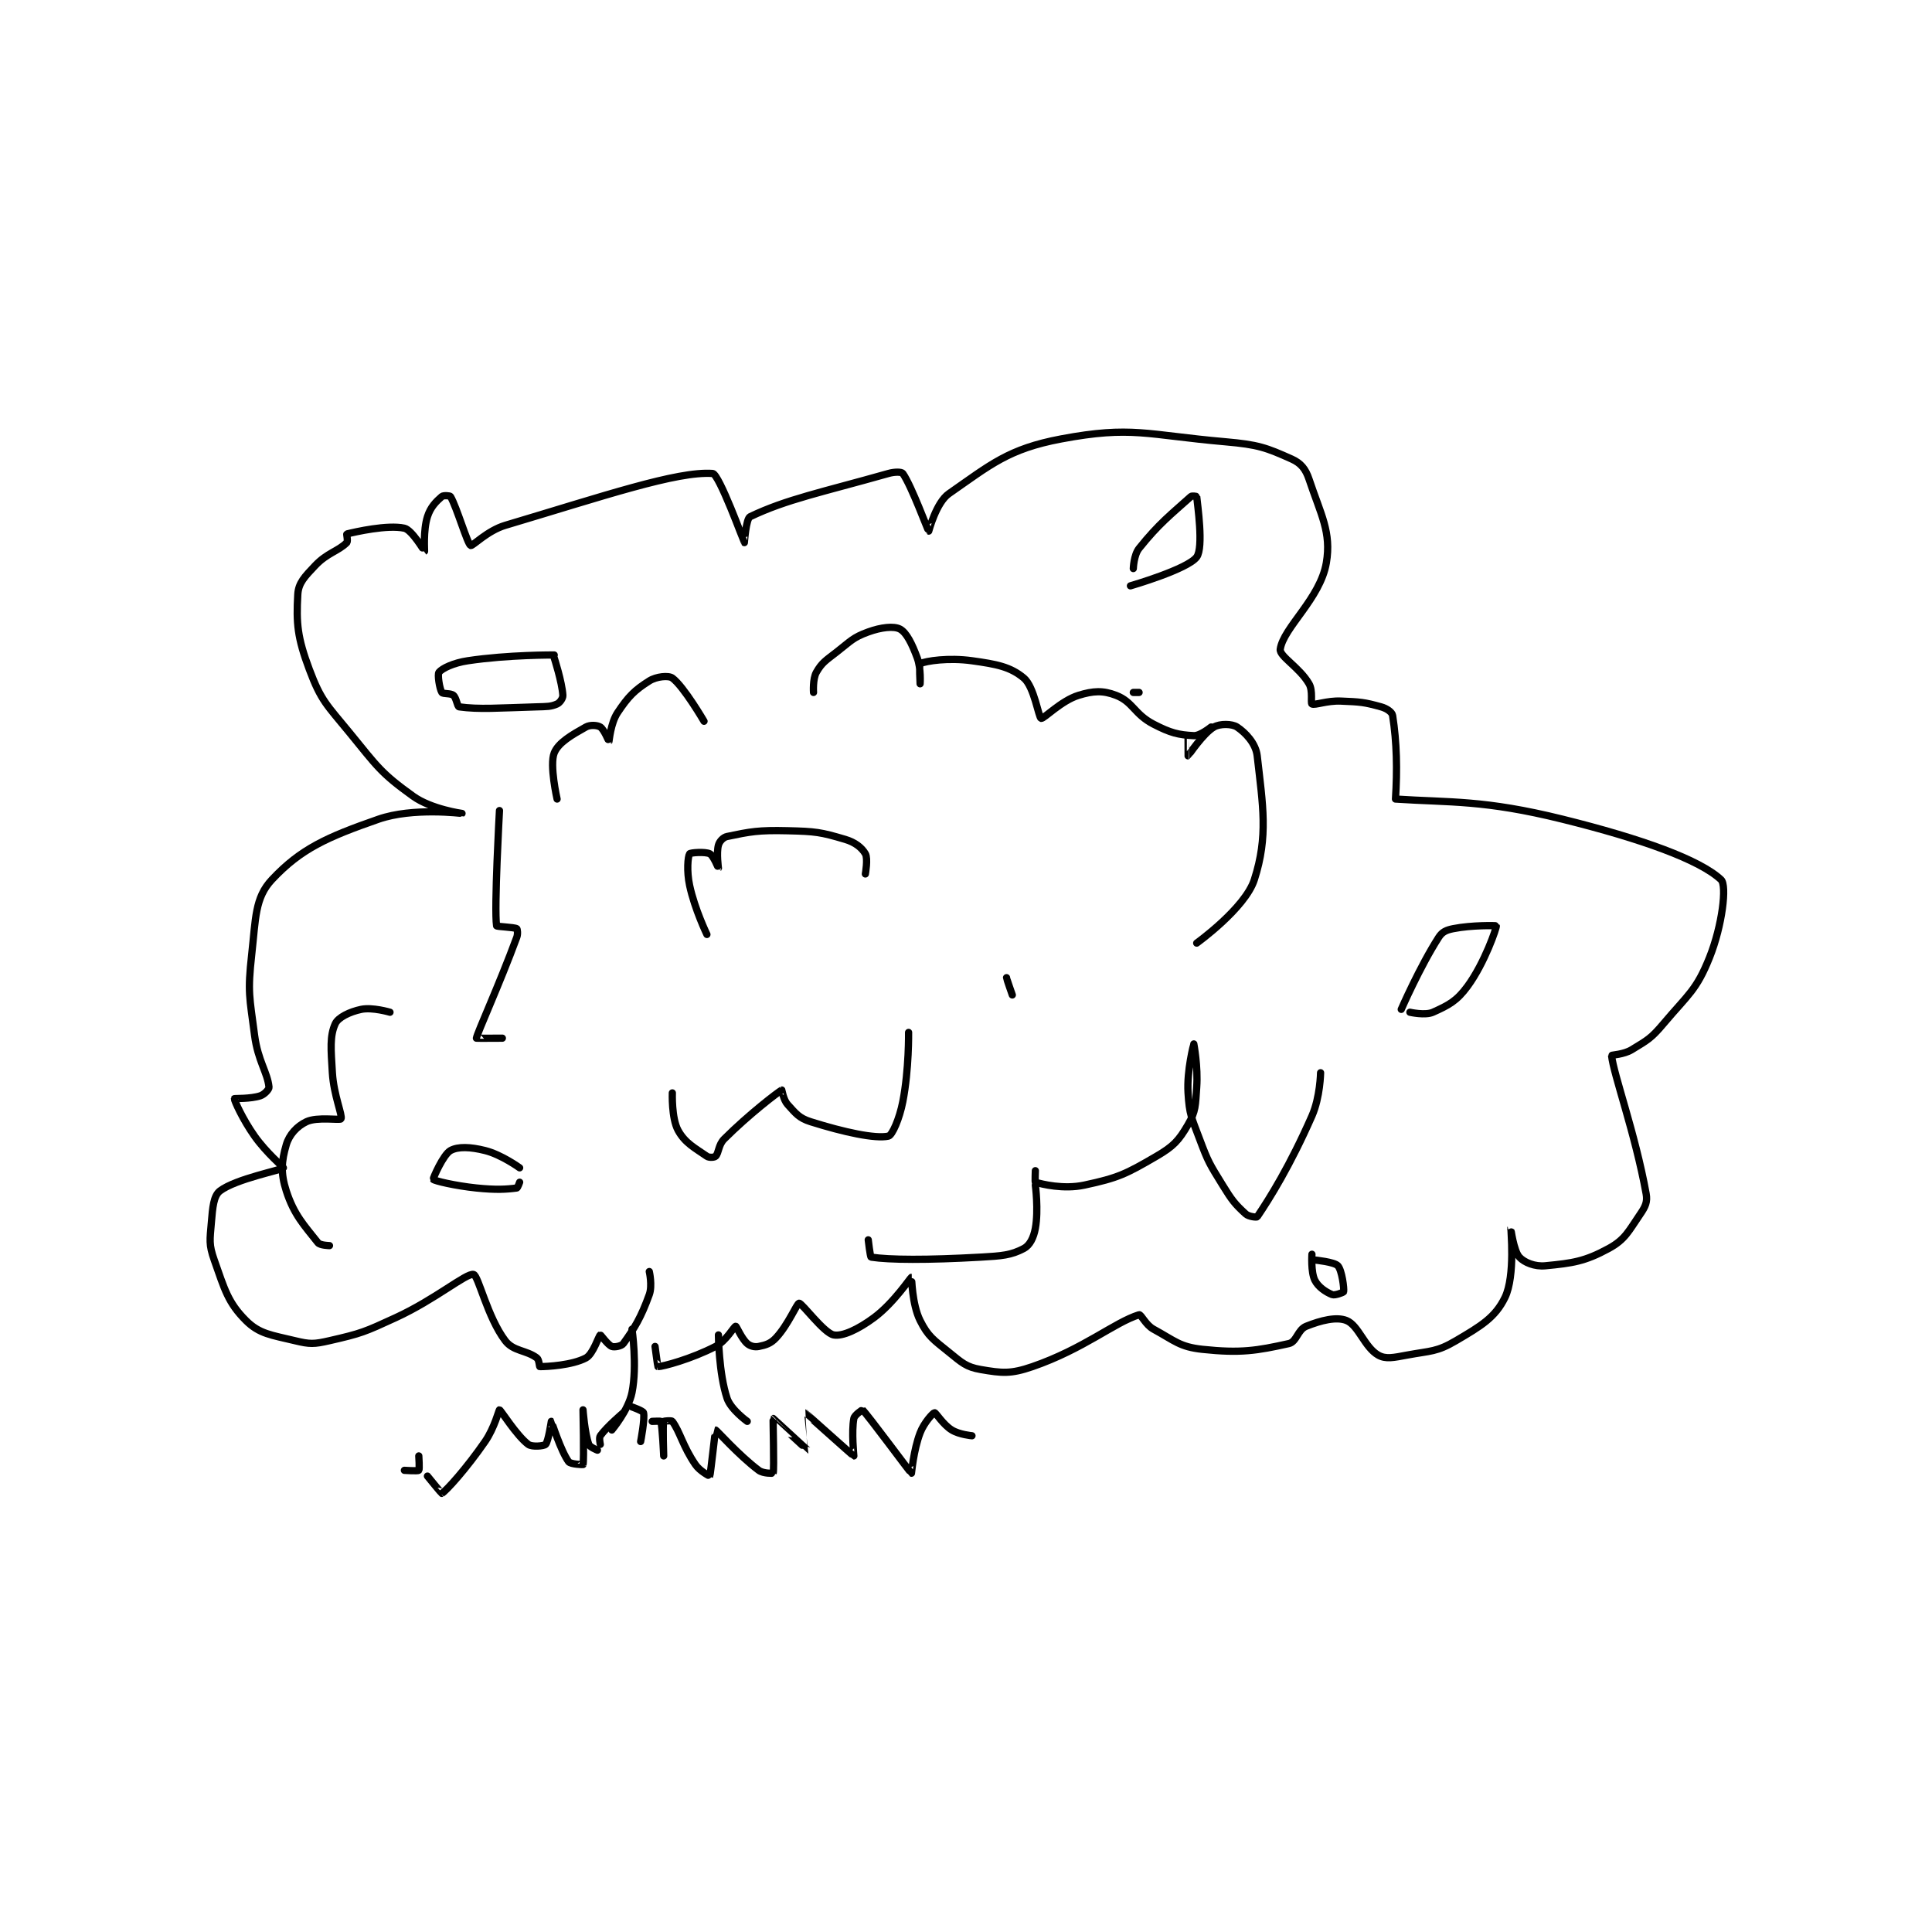 <?xml version="1.0" encoding="utf-8"?>
<!DOCTYPE svg PUBLIC "-//W3C//DTD SVG 1.1//EN" "http://www.w3.org/Graphics/SVG/1.1/DTD/svg11.dtd">
<svg viewBox="0 0 800 800" preserveAspectRatio="xMinYMin meet" xmlns="http://www.w3.org/2000/svg" version="1.1">
<g fill="none" stroke="black" stroke-linecap="round" stroke-linejoin="round" stroke-width="2.515">
<g transform="translate(87.52,181.741) scale(1.193) translate(-82,-82.933)">
<path id="0" d="M221 426.933 C221 426.933 226.776 420.054 228 413.933 C229.87 404.583 228 391.933 228 391.933 "/>
<path id="1" d="M268 423.933 C268 423.933 262.304 419.846 261 415.933 C258.097 407.224 258 393.933 258 393.933 "/>
<path id="2" d="M234 371.933 C234 371.933 235.131 376.792 234 379.933 C231.139 387.881 228.88 391.56 225 396.933 C224.358 397.822 221.911 398.275 221 397.933 C219.618 397.415 217.139 393.871 217 393.933 C216.463 394.172 214.536 400.605 212 401.933 C207.152 404.473 198.581 404.933 196 404.933 C195.839 404.933 195.78 402.518 195 401.933 C191.281 399.144 186.831 399.665 184 395.933 C177.814 387.779 174.672 373.285 173 372.933 C170.483 372.404 159.783 381.593 146 387.933 C135.152 392.923 134.152 393.384 123 395.933 C117.61 397.165 116.251 397.201 111 395.933 C102.822 393.959 98.68 393.613 94 388.933 C87.76 382.693 86.594 378.116 83 367.933 C81.071 362.469 81.496 360.979 82 354.933 C82.439 349.668 82.762 345.635 85 343.933 C90.533 339.728 106.524 336.687 107 335.933 C107.102 335.772 101.139 330.777 97 324.933 C92.889 319.13 89.918 312.51 90 311.933 C90.016 311.824 95.67 312.043 99 310.933 C100.427 310.458 102.071 308.682 102 307.933 C101.515 302.838 98.163 298.853 97 289.933 C95.245 276.482 94.537 275.105 96 261.933 C97.405 249.287 97.114 242.221 103 235.933 C113.06 225.187 122.137 221.158 140 214.933 C151.97 210.762 168.982 212.945 169 212.933 C169.008 212.928 158.359 211.499 152 206.933 C140.721 198.835 139.57 196.63 130 184.933 C121.996 175.151 120.109 173.89 116 162.933 C111.853 151.876 111.441 146.989 112 136.933 C112.224 132.902 114.395 130.751 118 126.933 C122.232 122.453 126.005 121.929 129 118.933 C129.473 118.46 128.893 115.96 129 115.933 C131.916 115.204 143.182 112.641 149 113.933 C151.611 114.514 155.972 121.947 156 121.933 C156.065 121.901 155.472 114.772 157 109.933 C158.064 106.563 160.031 104.656 162 102.933 C162.531 102.469 164.816 102.621 165 102.933 C167.199 106.672 170.838 119.322 172 119.933 C172.606 120.252 177.786 114.783 184 112.933 C218.131 102.775 243.681 94.043 256 94.933 C258.219 95.094 266.914 118.835 267 118.933 C267.019 118.955 267.559 110.625 269 109.933 C281.588 103.891 293.903 101.47 317 94.933 C319.21 94.308 321.591 94.349 322 94.933 C325.072 99.322 330.714 114.808 331 114.933 C331.021 114.943 333.564 105.019 338 101.933 C352.439 91.889 358.618 86.38 377 82.933 C401.536 78.333 406.464 81.524 434 83.933 C445.347 84.926 448.13 85.957 457 89.933 C460.155 91.348 461.813 93.372 463 96.933 C467.089 109.199 470.803 115.296 469 125.933 C466.892 138.368 454.071 148.439 453 155.933 C452.649 158.387 459.696 162.227 463 167.933 C464.408 170.364 463.496 174.658 464 174.933 C464.989 175.473 469.173 173.732 474 173.933 C480.827 174.218 482.05 174.281 488 175.933 C489.976 176.482 491.817 177.762 492 178.933 C493.472 188.353 493.637 197.736 493 207.933 C512.032 209.181 523.692 208.167 551 214.933 C578.522 221.753 598.673 229.037 606 235.933 C608.098 237.908 606.43 251.858 602 262.933 C597.446 274.319 594.655 275.676 586 285.933 C581.665 291.071 580.525 291.557 575 294.933 C572.247 296.616 567.983 296.762 568 296.933 C568.65 303.435 576.155 323.787 580 344.933 C580.509 347.73 579.75 349.376 578 351.933 C573.918 357.9 572.759 360.792 567 363.933 C558.704 368.458 554.386 369.025 545 369.933 C541.38 370.284 537.749 368.828 536 366.933 C534.025 364.794 533.002 356.929 533 356.933 C532.995 356.947 534.643 373.455 531 380.933 C527.604 387.905 522.712 390.808 514 395.933 C507.272 399.891 505.317 399.393 497 400.933 C492.36 401.793 489.646 402.445 487 400.933 C482.275 398.233 480.168 390.601 476 388.933 C472.518 387.54 467.167 388.866 462 390.933 C459.067 392.106 458.683 396.337 456 396.933 C444.861 399.409 439.253 400.343 426 398.933 C418.105 398.093 416.417 395.979 409 391.933 C406.247 390.432 404.693 386.719 404 386.933 C395.455 389.578 384.831 398.774 367 404.933 C359.431 407.548 356.406 407.21 349 405.933 C344 405.071 342.529 403.6 338 399.933 C332.6 395.562 330.76 394.454 328 388.933 C325.154 383.24 325.084 373.939 325 373.933 C324.74 373.917 318.911 382.814 312 387.933 C306.546 391.974 301.085 394.526 298 393.933 C294.611 393.281 287.023 382.882 286 382.933 C285.231 382.972 282.236 390.394 278 394.933 C276.128 396.939 274.455 397.442 272 397.933 C270.586 398.216 269.045 397.848 268 396.933 C266.017 395.199 264.277 390.908 264 390.933 C263.388 390.989 260.784 395.971 257 397.933 C248.588 402.295 238.626 404.933 237 404.933 C236.919 404.933 236 397.933 236 397.933 "/>
<path id="3" d="M310 360.933 C310 360.933 310.682 366.884 311 366.933 C317.291 367.901 330.427 367.985 349 366.933 C356.415 366.514 359.546 366.278 364 363.933 C366.065 362.847 367.407 360.197 368 356.933 C369.152 350.598 368 341.933 368 341.933 "/>
<path id="4" d="M368 336.933 C368 336.933 367.848 340.889 368 340.933 C370.23 341.589 377.719 343.493 385 341.933 C396.773 339.411 399.409 338.112 410 331.933 C415.983 328.443 417.764 326.481 421 320.933 C423.74 316.235 423.55 314.229 424 307.933 C424.508 300.821 423 292.933 423 292.933 C423 292.934 420.523 302.061 421 309.933 C421.459 317.509 422.191 318.444 425 325.933 C428.049 334.065 428.433 334.513 433 341.933 C436.257 347.226 437.241 348.488 441 351.933 C442.077 352.92 444.845 353.162 445 352.933 C449.335 346.524 456.361 335.295 464 317.933 C466.875 311.399 467 302.933 467 302.933 "/>
<path id="5" d="M424 257.933 C424 257.933 440.793 245.86 444 235.933 C448.882 220.824 446.954 210.191 445 192.933 C444.508 188.59 440.928 184.885 438 182.933 C436.286 181.791 432.069 181.716 430 182.933 C426.15 185.198 421.091 192.903 421 192.933 C420.983 192.939 421 185.933 421 185.933 "/>
<path id="6" d="M404 170.933 L402 170.933 "/>
<path id="7" d="M291 170.933 C291 170.933 290.679 166.245 292 163.933 C293.919 160.575 295.215 159.877 299 156.933 C304.002 153.043 304.665 151.873 310 149.933 C314.476 148.306 318.896 147.819 321 148.933 C323.27 150.135 325.195 154.035 327 158.933 C328.385 162.691 328 167.933 328 167.933 C328 167.933 327.638 161.094 328 160.933 C330.145 159.98 337.844 158.8 346 159.933 C354.6 161.128 359.3 162.017 364 165.933 C367.61 168.942 369.137 179.661 370 179.933 C370.868 180.207 376.947 173.796 383 171.933 C388.09 170.367 391.451 170.184 396 171.933 C401.895 174.201 402.329 178.475 409 181.933 C414.896 184.991 417.657 185.666 423 185.933 C425.201 186.043 429 182.933 429 182.933 "/>
<path id="8" d="M202 207.933 C202 207.933 199.314 196.15 201 191.933 C202.449 188.312 207.2 185.633 212 182.933 C213.494 182.093 215.969 182.289 217 182.933 C218.263 183.723 219.991 187.941 220 187.933 C220.089 187.859 220.552 181.606 223 177.933 C226.74 172.323 228.865 170.176 234 166.933 C236.47 165.374 240.699 164.975 242 165.933 C245.949 168.843 253 180.933 253 180.933 "/>
<path id="9" d="M182 211.933 C182 211.933 180.11 245.852 181 251.933 C181.045 252.242 187.071 252.402 188 252.933 C188.21 253.054 188.452 254.705 188 255.933 C181.944 272.371 174.256 289.142 174 290.933 C173.991 290.996 183 290.933 183 290.933 "/>
<path id="10" d="M123 362.933 C123 362.933 119.742 362.873 119 361.933 C114.241 355.905 110.711 352.312 108 343.933 C105.988 337.715 106.349 333.595 108 327.933 C109.036 324.38 111.746 321.475 115 319.933 C118.762 318.151 126.694 319.512 127 318.933 C127.601 317.799 124.474 310.757 124 302.933 C123.504 294.743 123.061 290.2 125 285.933 C126.01 283.711 130.008 281.774 134 280.933 C137.888 280.115 144 281.933 144 281.933 "/>
<path id="11" d="M242 309.933 C242 309.933 241.669 318.66 244 322.933 C246.391 327.317 249.832 329.048 254 331.933 C254.77 332.467 256.607 332.326 257 331.933 C258.178 330.755 257.926 328.007 260 325.933 C268.525 317.408 278.69 309.648 280 308.933 C280.033 308.916 280.542 312.329 282 313.933 C284.839 317.056 285.958 318.663 290 319.933 C301.683 323.605 312.475 325.923 317 324.933 C318.332 324.642 320.843 318.886 322 312.933 C324.176 301.742 324 288.933 324 288.933 "/>
<path id="12" d="M254 254.933 C254 254.933 249.768 246.184 248 237.933 C246.936 232.97 247.377 227.912 248 226.933 C248.252 226.537 253.394 226.131 255 226.933 C256.262 227.564 257.998 231.936 258 231.933 C258.01 231.923 257.26 226.646 258 223.933 C258.353 222.639 259.638 221.217 261 220.933 C269.047 219.257 271.838 218.685 282 218.933 C291.736 219.171 293.417 219.39 302 221.933 C305.485 222.966 307.764 224.815 309 226.933 C309.952 228.566 309 233.933 309 233.933 "/>
<path id="13" d="M358 269.933 C358 270.284 360 275.933 360 275.933 "/>
<path id="14" d="M189 335.933 C189 335.933 182.7 331.358 177 329.933 C171.933 328.667 167.629 328.473 165 329.933 C162.468 331.34 158.849 339.716 159 339.933 C159.345 340.432 166.572 342.165 174 342.933 C180.792 343.636 184.399 343.413 188 342.933 C188.326 342.89 189 340.933 189 340.933 "/>
<path id="15" d="M495 280.933 C495 280.933 501.494 266.054 508 255.933 C509.212 254.048 510.596 253.414 513 252.933 C519.525 251.628 527.979 251.849 528 251.933 C528.142 252.502 524.005 264.744 518 272.933 C514.227 278.078 511.406 279.501 506 281.933 C503.306 283.146 498 281.933 498 281.933 "/>
<path id="16" d="M402 127.933 C402 127.933 402.158 123.236 404 120.933 C410.939 112.259 415.117 109.128 422 102.933 C422.402 102.571 423.998 102.91 424 102.933 C424.248 105.535 426.457 120.621 424 123.933 C420.833 128.202 401 133.933 401 133.933 "/>
<path id="17" d="M201 157.933 C201 157.933 185.101 157.818 171 159.933 C166.067 160.673 162.141 162.539 161 163.933 C160.421 164.641 161.187 169.633 162 170.933 C162.373 171.53 165.028 171.124 166 171.933 C167.072 172.827 167.344 175.843 168 175.933 C174.937 176.89 181.647 176.326 195 175.933 C198.476 175.831 199.841 175.893 202 174.933 C202.967 174.504 204.064 172.951 204 171.933 C203.708 167.266 201 158.933 201 158.933 "/>
<path id="18" d="M465 367.933 C465 367.933 471.792 368.604 473 369.933 C474.41 371.484 475.218 377.845 475 378.933 C474.954 379.161 471.981 380.326 471 379.933 C468.821 379.062 466.185 377.303 465 374.933 C463.593 372.119 464 365.933 464 365.933 "/>
<path id="19" d="M217 431.933 C217 431.933 216.48 429.648 217 428.933 C219.394 425.641 225 420.933 225 420.933 "/>
<path id="20" d="M228 418.933 C228 418.933 231.838 420.284 232 420.933 C232.527 423.043 231 430.933 231 430.933 "/>
<path id="21" d="M235 423.933 C235 423.933 237.956 423.801 238 423.933 C238.542 425.561 239 435.933 239 435.933 C239 435.933 238.647 425.345 239 423.933 C239.022 423.845 241.716 423.547 242 423.933 C244.69 427.601 245.609 432.516 250 438.933 C251.591 441.259 254.987 442.956 255 442.933 C255.213 442.569 256.918 426.943 257 426.933 C257.282 426.9 265.013 435.693 272 440.933 C273.575 442.115 276.992 441.962 277 441.933 C277.396 440.509 276.885 423.01 277 422.933 C277.043 422.905 288.912 433.949 289 433.933 C289.012 433.931 287.974 420.93 288 420.933 C288.186 420.957 304.735 435.902 305 435.933 C305.022 435.936 304.142 427.508 305 422.933 C305.235 421.68 307.993 419.926 308 419.933 C309.897 421.736 324.651 441.794 325 441.933 C325.035 441.947 325.685 434.011 328 427.933 C329.361 424.36 332.512 420.978 333 420.933 C333.472 420.89 335.913 425.034 339 426.933 C341.621 428.546 346 428.933 346 428.933 "/>
<path id="22" d="M216 433.933 C216 433.933 213.345 432.899 213 431.933 C211.572 427.937 211 419.933 211 419.933 C211 419.934 211.396 437.509 211 438.933 C210.992 438.962 206.683 438.864 206 437.933 C203.308 434.263 200.055 423.974 200 423.933 C199.987 423.923 198.965 430.968 198 431.933 C197.421 432.512 193.291 432.902 192 431.933 C187.911 428.866 182.43 419.962 182 419.933 C181.83 419.922 180.257 426.211 177 430.933 C170.611 440.198 163.593 447.977 162 448.933 C161.913 448.985 157 442.933 157 442.933 "/>
<path id="23" d="M154 435.933 C154 435.933 154.312 440.621 154 440.933 C153.688 441.246 149 440.933 149 440.933 "/>
</g>
</g>
</svg>
